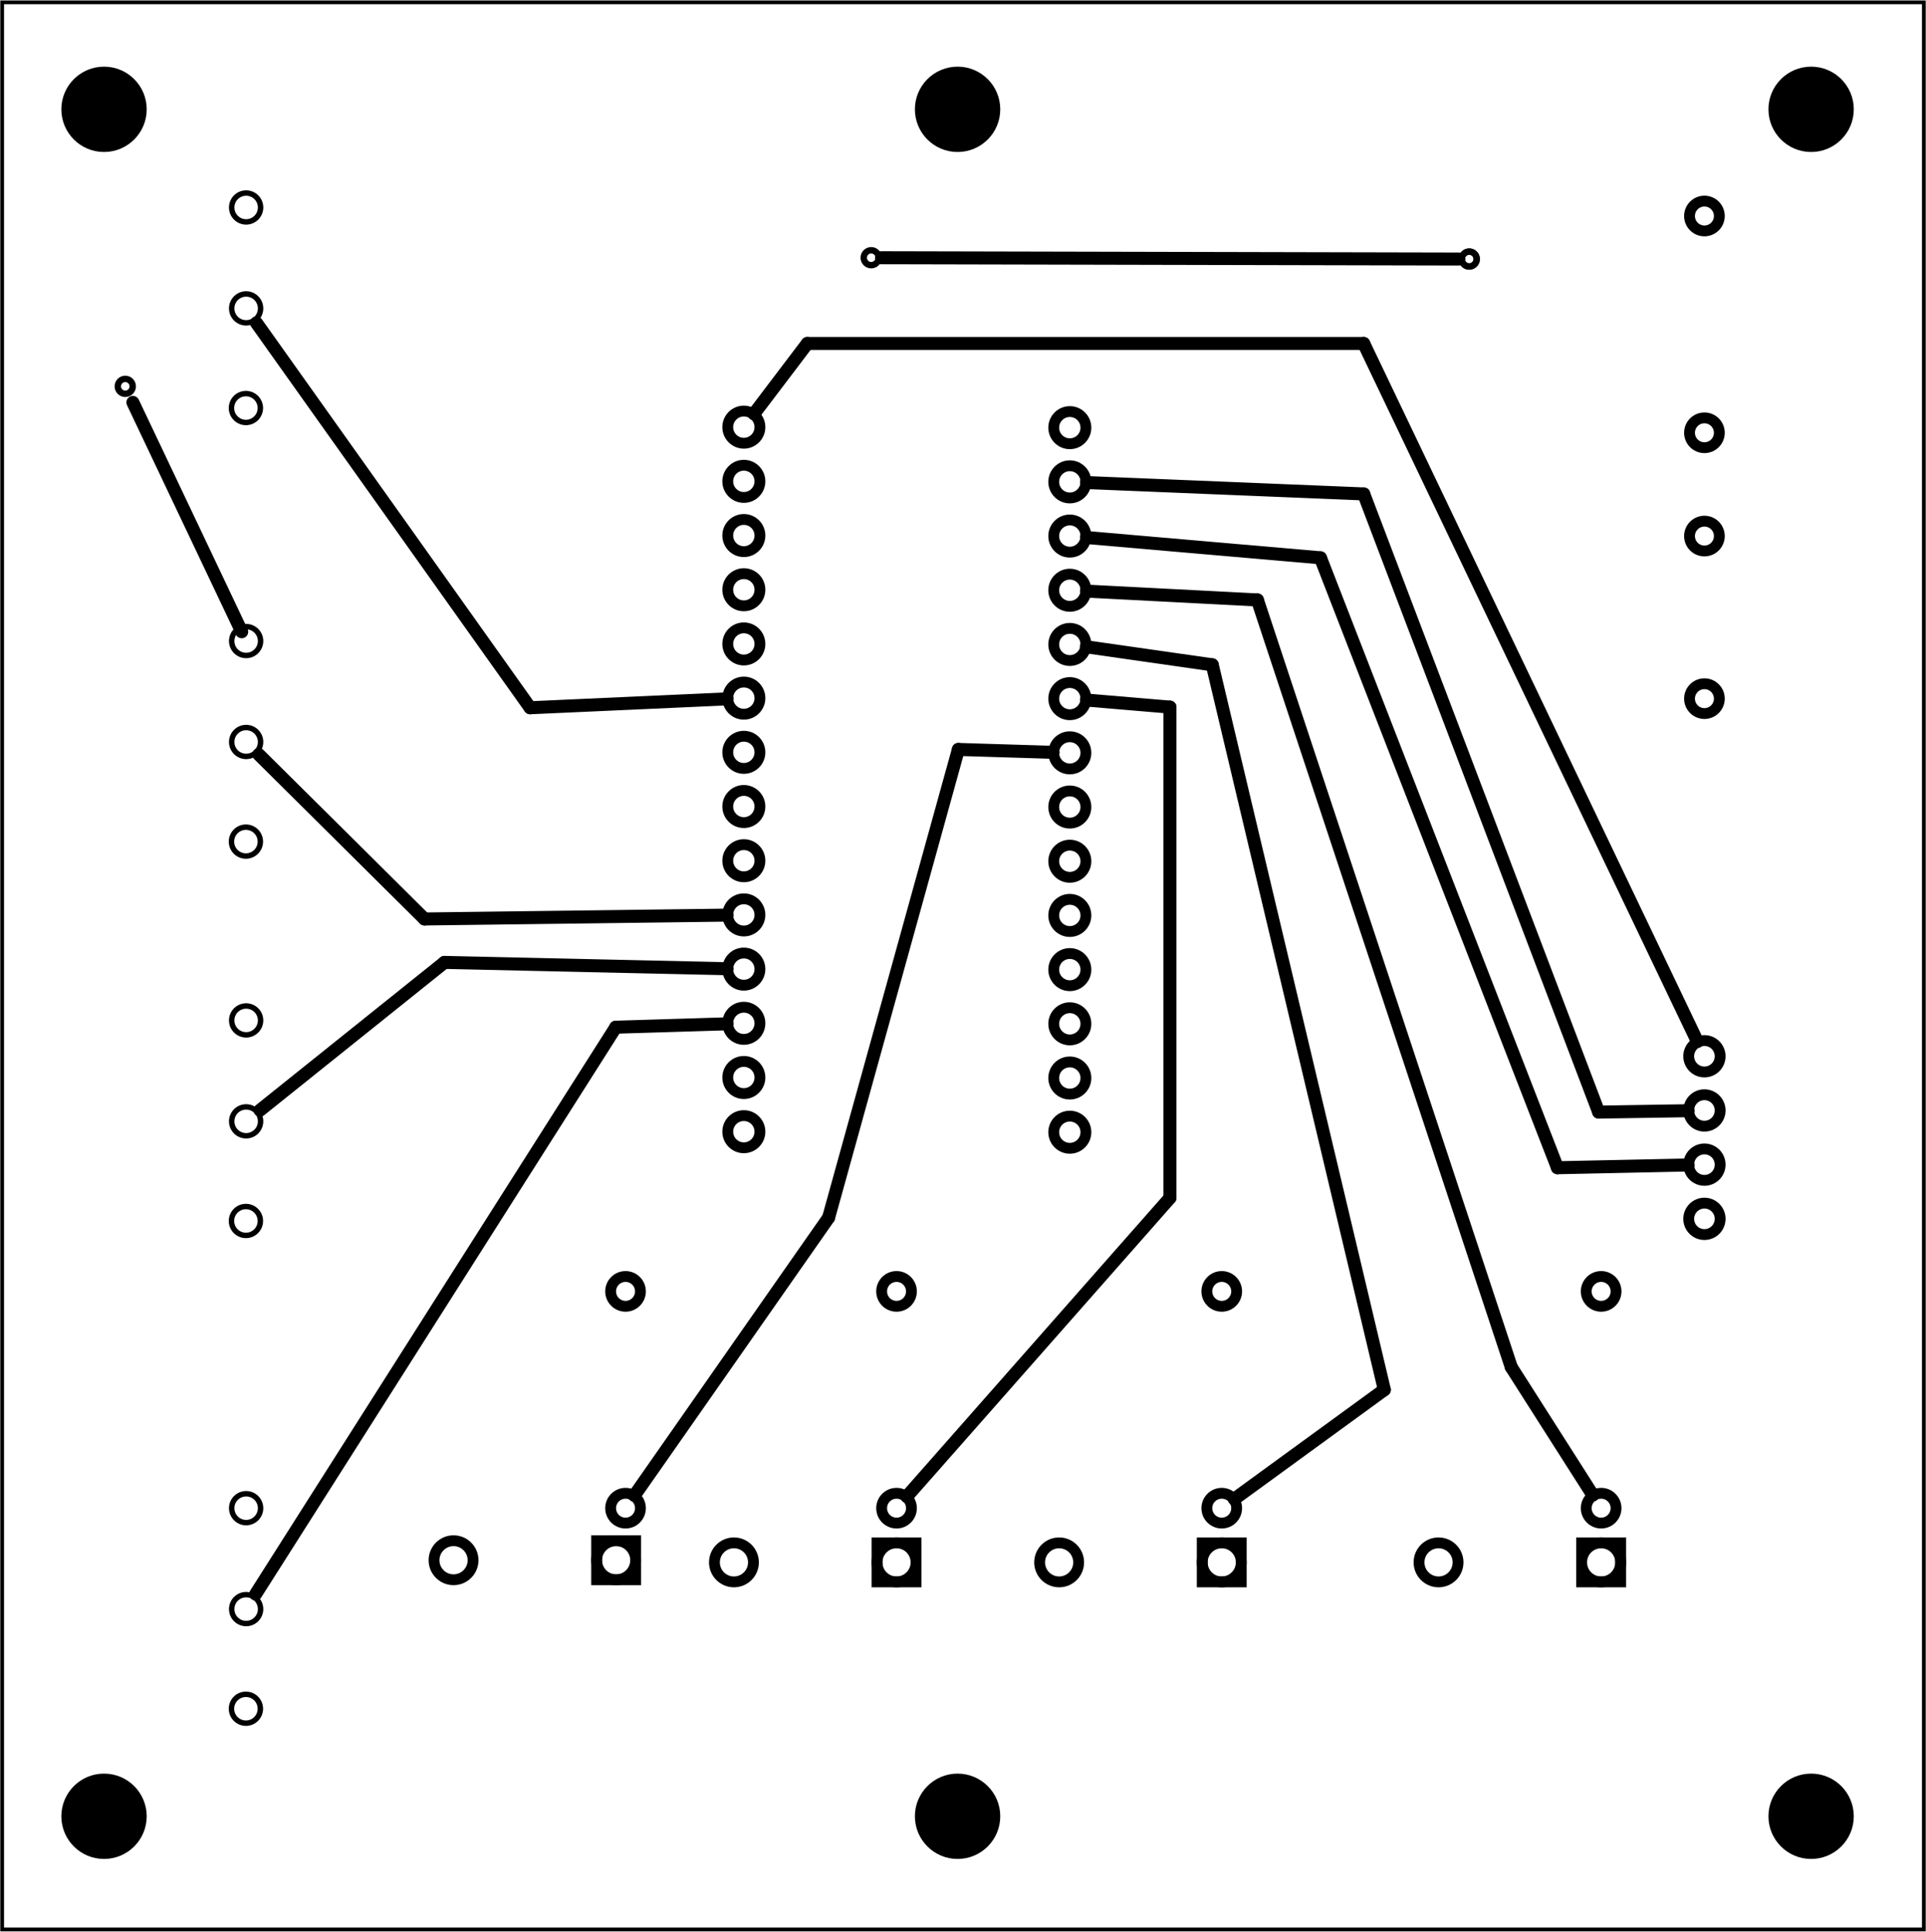 <?xml version='1.0' encoding='UTF-8' standalone='no'?>
<!-- Created with Fritzing (http://www.fritzing.org/) -->
<svg xmlns="http://www.w3.org/2000/svg"  viewBox="0 0 255.851 256.603" xmlns:svg="http://www.w3.org/2000/svg" baseProfile="tiny" x="0in" y="0in" height="3.564in" version="1.2" width="3.553in">
 <g transform="matrix(-1, 0, 0, 1, 255.851, 0)">
  <g partID="20370">
   <g  id="board">
    <rect fill="none" fill-opacity="0.5"  stroke="black" id="boardoutline" x="0.288" y="0.288" height="256.027" width="255.275" stroke-width="0.5"/>
   </g>
  </g>
  <g partID="854330550">
   <g transform="translate(108.696,51.756)">
    <g  id="copper0">
     <circle fill="none"  r="2.137" stroke="black" id="connector0pin" cx="5.04" cy="5.04" stroke-width="1.44"/>
     <circle fill="none"  r="2.137" stroke="black" id="connector1pin" cx="5.04" cy="12.24" stroke-width="1.44"/>
     <circle fill="none"  r="2.137" stroke="black" id="connector2pin" cx="5.04" cy="19.44" stroke-width="1.44"/>
     <circle fill="none"  r="2.137" stroke="black" id="connector3pin" cx="5.04" cy="26.64" stroke-width="1.44"/>
     <circle fill="none"  r="2.137" stroke="black" id="connector4pin" cx="5.04" cy="33.84" stroke-width="1.44"/>
     <circle fill="none"  r="2.137" stroke="black" id="connector5pin" cx="5.04" cy="41.04" stroke-width="1.44"/>
     <circle fill="none"  r="2.137" stroke="black" id="connector6pin" cx="5.04" cy="48.24" stroke-width="1.44"/>
     <circle fill="none"  r="2.137" stroke="black" id="connector7pin" cx="5.04" cy="55.44" stroke-width="1.44"/>
     <circle fill="none"  r="2.137" stroke="black" id="connector8pin" cx="5.04" cy="62.64" stroke-width="1.44"/>
     <circle fill="none"  r="2.137" stroke="black" id="connector9pin" cx="5.04" cy="69.84" stroke-width="1.44"/>
     <circle fill="none"  r="2.137" stroke="black" id="connector10pin" cx="5.04" cy="77.04" stroke-width="1.44"/>
     <circle fill="none"  r="2.137" stroke="black" id="connector11pin" cx="5.04" cy="84.24" stroke-width="1.44"/>
     <circle fill="none"  r="2.137" stroke="black" id="connector12pin" cx="5.04" cy="91.44" stroke-width="1.44"/>
     <circle fill="none"  r="2.137" stroke="black" id="connector13pin" cx="5.04" cy="98.64" stroke-width="1.44"/>
    </g>
   </g>
  </g>
  <g partID="854329950">
   <g transform="translate(151.999,51.688)">
    <g  id="copper0">
     <circle fill="none"  r="2.137" stroke="black" id="connector0pin" cx="5.04" cy="5.04" stroke-width="1.44"/>
     <circle fill="none"  r="2.137" stroke="black" id="connector1pin" cx="5.04" cy="12.24" stroke-width="1.44"/>
     <circle fill="none"  r="2.137" stroke="black" id="connector2pin" cx="5.04" cy="19.44" stroke-width="1.44"/>
     <circle fill="none"  r="2.137" stroke="black" id="connector3pin" cx="5.04" cy="26.64" stroke-width="1.44"/>
     <circle fill="none"  r="2.137" stroke="black" id="connector4pin" cx="5.04" cy="33.84" stroke-width="1.44"/>
     <circle fill="none"  r="2.137" stroke="black" id="connector5pin" cx="5.04" cy="41.04" stroke-width="1.44"/>
     <circle fill="none"  r="2.137" stroke="black" id="connector6pin" cx="5.04" cy="48.24" stroke-width="1.44"/>
     <circle fill="none"  r="2.137" stroke="black" id="connector7pin" cx="5.04" cy="55.44" stroke-width="1.44"/>
     <circle fill="none"  r="2.137" stroke="black" id="connector8pin" cx="5.04" cy="62.64" stroke-width="1.44"/>
     <circle fill="none"  r="2.137" stroke="black" id="connector9pin" cx="5.04" cy="69.84" stroke-width="1.44"/>
     <circle fill="none"  r="2.137" stroke="black" id="connector10pin" cx="5.04" cy="77.04" stroke-width="1.44"/>
     <circle fill="none"  r="2.137" stroke="black" id="connector11pin" cx="5.04" cy="84.24" stroke-width="1.44"/>
     <circle fill="none"  r="2.137" stroke="black" id="connector12pin" cx="5.04" cy="91.44" stroke-width="1.44"/>
     <circle fill="none"  r="2.137" stroke="black" id="connector13pin" cx="5.04" cy="98.64" stroke-width="1.44"/>
    </g>
   </g>
  </g>
  <g partID="854310980">
   <g transform="translate(57.661,31.378)">
    <g  id="copper0">
     <circle fill="none"  r="0.992" stroke="black" id="connector0pin" cx="3.017" cy="3.017" stroke-width="0.85"/>
    </g>
   </g>
  </g>
  <g partID="854322660">
   <g transform="translate(236.192,48.291)">
    <g  id="copper0">
     <circle fill="none"  r="0.992" stroke="black" id="connector0pin" cx="3.017" cy="3.017" stroke-width="0.85"/>
    </g>
   </g>
  </g>
  <g partID="854148480">
   <g transform="translate(90.242,204.232)">
    <g  id="copper0">
     <rect fill="none"  stroke="black" id="rect20" x="0.72" y="0.72" height="5.184" width="5.184" stroke-width="1.44"/>
     <circle fill="none"  r="2.592" stroke="black" id="connector0pin" cx="3.312" cy="3.312" stroke-width="1.44"/>
     <circle fill="none"  r="2.592" stroke="black" id="connector1pin" cx="24.912" cy="3.312" stroke-width="1.44"/>
    </g>
   </g>
  </g>
  <g partID="854146860">
   <g transform="translate(39.842,204.232)">
    <g  id="copper0">
     <rect fill="none"  stroke="black" id="rect20" x="0.72" y="0.72" height="5.184" width="5.184" stroke-width="1.44"/>
     <circle fill="none"  r="2.592" stroke="black" id="connector0pin" cx="3.312" cy="3.312" stroke-width="1.44"/>
     <circle fill="none"  r="2.592" stroke="black" id="connector1pin" cx="24.912" cy="3.312" stroke-width="1.44"/>
    </g>
   </g>
  </g>
  <g partID="854149280">
   <g transform="translate(133.442,204.232)">
    <g  id="copper0">
     <rect fill="none"  stroke="black" id="rect20" x="0.72" y="0.72" height="5.184" width="5.184" stroke-width="1.44"/>
     <circle fill="none"  r="2.592" stroke="black" id="connector0pin" cx="3.312" cy="3.312" stroke-width="1.44"/>
     <circle fill="none"  r="2.592" stroke="black" id="connector1pin" cx="24.912" cy="3.312" stroke-width="1.44"/>
    </g>
   </g>
  </g>
  <g partID="854149310">
   <g transform="translate(170.689,203.948)">
    <g  id="copper0">
     <rect fill="none"  stroke="black" id="rect20" x="0.72" y="0.72" height="5.184" width="5.184" stroke-width="1.44"/>
     <circle fill="none"  r="2.592" stroke="black" id="connector0pin" cx="3.312" cy="3.312" stroke-width="1.44"/>
     <circle fill="none"  r="2.592" stroke="black" id="connector1pin" cx="24.912" cy="3.312" stroke-width="1.44"/>
    </g>
   </g>
  </g>
  <g partID="854120070">
   <g transform="translate(32.134,68.497)">
    <g transform="matrix(0,1,-1,0,0,0)">
     <g  id="copper0">
      <g  id="copper1">
       <!-- <rect width="55" x="10" y="10" fill="none" height="55" stroke="rgb(255, 191, 0)" stroke-width="20" /> -->
       <circle fill="none"  r="1.98" stroke="black" id="connector0pin" cx="2.7" cy="2.7" stroke-width="1.44"/>
       <circle fill="none"  r="1.98" stroke="black" id="connector1pin" cx="24.3" cy="2.7" stroke-width="1.44"/>
      </g>
     </g>
    </g>
   </g>
  </g>
  <g partID="854120250">
   <g transform="translate(32.53,25.977)">
    <g transform="matrix(0,1,-1,0,0,0)">
     <g  id="copper0">
      <g  id="copper1">
       <!-- <rect width="55" x="10" y="15.5" fill="none" height="55" stroke="rgb(255, 191, 0)" stroke-width="20" />  -->
       <circle fill="none"  r="1.98" stroke="black" id="connector0pin" cx="2.7" cy="3.096" stroke-width="1.44"/>
       <circle fill="none"  r="1.98" stroke="black" id="connector1pin" cx="31.5" cy="3.096" stroke-width="1.44"/>
      </g>
     </g>
    </g>
   </g>
  </g>
  <g partID="854165830">
   <g transform="translate(292.338,190.064)">
    <g transform="matrix(0,1,-1,0,0,0)">
     <g  id="copper0">
      <circle fill="none"  r="1.919" stroke="black" id="connector0pad" cx="10.28" cy="69.184" connectorname="P$1" stroke-width="0.72"/>
      <circle fill="none"  r="1.919" stroke="black" id="connector1pad" cx="23.688" cy="69.184" connectorname="P$2" stroke-width="0.72"/>
      <circle fill="none"  r="1.919" stroke="black" id="connector2pad" cx="36.925" cy="69.155" connectorname="P$3" stroke-width="0.72"/>
     </g>
    </g>
   </g>
  </g>
  <g partID="854165810">
   <g transform="translate(292.338,125.264)">
    <g transform="matrix(0,1,-1,0,0,0)">
     <g  id="copper0">
      <circle fill="none"  r="1.919" stroke="black" id="connector0pad" cx="10.28" cy="69.184" connectorname="P$1" stroke-width="0.72"/>
      <circle fill="none"  r="1.919" stroke="black" id="connector1pad" cx="23.688" cy="69.184" connectorname="P$2" stroke-width="0.72"/>
      <circle fill="none"  r="1.919" stroke="black" id="connector2pad" cx="36.925" cy="69.155" connectorname="P$3" stroke-width="0.72"/>
     </g>
    </g>
   </g>
  </g>
  <g partID="854121090">
   <g transform="translate(292.338,17.264)">
    <g transform="matrix(0,1,-1,0,0,0)">
     <g  id="copper0">
      <circle fill="none"  r="1.919" stroke="black" id="connector0pad" cx="10.28" cy="69.184" connectorname="P$1" stroke-width="0.72"/>
      <circle fill="none"  r="1.919" stroke="black" id="connector1pad" cx="23.688" cy="69.184" connectorname="P$2" stroke-width="0.72"/>
      <circle fill="none"  r="1.919" stroke="black" id="connector2pad" cx="36.925" cy="69.155" connectorname="P$3" stroke-width="0.72"/>
     </g>
    </g>
   </g>
  </g>
  <g partID="854122400">
   <g transform="translate(292.338,74.864)">
    <g transform="matrix(0,1,-1,0,0,0)">
     <g  id="copper0">
      <circle fill="none"  r="1.919" stroke="black" id="connector0pad" cx="10.28" cy="69.184" connectorname="P$1" stroke-width="0.72"/>
      <circle fill="none"  r="1.919" stroke="black" id="connector1pad" cx="23.688" cy="69.184" connectorname="P$2" stroke-width="0.72"/>
      <circle fill="none"  r="1.919" stroke="black" id="connector2pad" cx="36.925" cy="69.155" connectorname="P$3" stroke-width="0.72"/>
     </g>
    </g>
   </g>
  </g>
  <g partID="854213830">
   <g transform="translate(169.658,203.044)">
    <g transform="matrix(0,-1,1,0,0,0)">
     <g  id="copper0">
      <g  id="copper1">
       <!-- <rect width="55" x="10" y="15.5" fill="none" height="55" stroke="rgb(255, 191, 0)" stroke-width="20" />  -->
       <circle fill="none"  r="1.98" stroke="black" id="connector0pin" cx="2.7" cy="3.096" stroke-width="1.44"/>
       <circle fill="none"  r="1.98" stroke="black" id="connector1pin" cx="31.5" cy="3.096" stroke-width="1.44"/>
      </g>
     </g>
    </g>
   </g>
  </g>
  <g partID="854213650">
   <g transform="translate(133.658,203.044)">
    <g transform="matrix(0,-1,1,0,0,0)">
     <g  id="copper0">
      <g  id="copper1">
       <!-- <rect width="55" x="10" y="15.5" fill="none" height="55" stroke="rgb(255, 191, 0)" stroke-width="20" />  -->
       <circle fill="none"  r="1.98" stroke="black" id="connector0pin" cx="2.7" cy="3.096" stroke-width="1.44"/>
       <circle fill="none"  r="1.98" stroke="black" id="connector1pin" cx="31.5" cy="3.096" stroke-width="1.44"/>
      </g>
     </g>
    </g>
   </g>
  </g>
  <g partID="854213470">
   <g transform="translate(90.458,203.044)">
    <g transform="matrix(0,-1,1,0,0,0)">
     <g  id="copper0">
      <g  id="copper1">
       <!-- <rect width="55" x="10" y="15.5" fill="none" height="55" stroke="rgb(255, 191, 0)" stroke-width="20" />  -->
       <circle fill="none"  r="1.98" stroke="black" id="connector0pin" cx="2.7" cy="3.096" stroke-width="1.44"/>
       <circle fill="none"  r="1.98" stroke="black" id="connector1pin" cx="31.5" cy="3.096" stroke-width="1.44"/>
      </g>
     </g>
    </g>
   </g>
  </g>
  <g partID="854213290">
   <g transform="translate(40.058,203.044)">
    <g transform="matrix(0,-1,1,0,0,0)">
     <g  id="copper0">
      <g  id="copper1">
       <!-- <rect width="55" x="10" y="15.5" fill="none" height="55" stroke="rgb(255, 191, 0)" stroke-width="20" />  -->
       <circle fill="none"  r="1.98" stroke="black" id="connector0pin" cx="2.7" cy="3.096" stroke-width="1.44"/>
       <circle fill="none"  r="1.98" stroke="black" id="connector1pin" cx="31.5" cy="3.096" stroke-width="1.44"/>
      </g>
     </g>
    </g>
   </g>
  </g>
  <g partID="854344250">
   <g transform="translate(57.661,31.378)">
    <g  id="copper0">
     <circle fill="none"  r="0.992" stroke="black" id="connector0pin" cx="3.017" cy="3.017" stroke-width="0.85"/>
    </g>
   </g>
  </g>
  <g partID="854344310">
   <g transform="translate(137.102,31.201)">
    <g  id="copper0">
     <circle fill="none"  r="0.992" stroke="black" id="connector0pin" cx="3.017" cy="3.017" stroke-width="0.85"/>
    </g>
   </g>
  </g>
  <g partID="854352910">
   <g transform="translate(121.377,234.007)">
    <g  id="copper0">
     <circle fill="black"  r="5.669" stroke="black" id="nonconn0" cx="7.269" cy="7.269" stroke-width="0"/>
    </g>
   </g>
  </g>
  <g partID="854352890">
   <g transform="translate(121.377,7.235)">
    <g  id="copper0">
     <circle fill="black"  r="5.669" stroke="black" id="nonconn0" cx="7.269" cy="7.269" stroke-width="0"/>
    </g>
   </g>
  </g>
  <g partID="854350980">
   <g transform="translate(7.992,234.007)">
    <g  id="copper0">
     <circle fill="black"  r="5.669" stroke="black" id="nonconn0" cx="7.269" cy="7.269" stroke-width="0"/>
    </g>
   </g>
  </g>
  <g partID="854350960">
   <g transform="translate(7.992,7.235)">
    <g  id="copper0">
     <circle fill="black"  r="5.669" stroke="black" id="nonconn0" cx="7.269" cy="7.269" stroke-width="0"/>
    </g>
   </g>
  </g>
  <g partID="854350940">
   <g transform="translate(234.763,7.235)">
    <g  id="copper0">
     <circle fill="black"  r="5.669" stroke="black" id="nonconn0" cx="7.269" cy="7.269" stroke-width="0"/>
    </g>
   </g>
  </g>
  <g partID="854350910">
   <g transform="translate(234.763,234.007)">
    <g  id="copper0">
     <circle fill="black"  r="5.669" stroke="black" id="nonconn0" cx="7.269" cy="7.269" stroke-width="0"/>
    </g>
   </g>
  </g>
  <g partID="854362130">
   <g transform="translate(24.394,135.266)">
    <g  id="copper0">
     <circle fill="none"  r="2.088" stroke="black" id="connector0pin" cx="5.04" cy="5.04" stroke-width="1.44"/>
     <circle fill="none"  r="2.088" stroke="black" id="connector1pin" cx="5.04" cy="12.24" stroke-width="1.44"/>
     <circle fill="none"  r="2.088" stroke="black" id="connector2pin" cx="5.04" cy="19.44" stroke-width="1.44"/>
     <circle fill="none"  r="2.088" stroke="black" id="connector3pin" cx="5.04" cy="26.64" stroke-width="1.44"/>
    </g>
   </g>
  </g>
  <g partID="854310930">
   <line stroke="black" stroke-linecap="round" y1="34.392" y2="34.221" x1="62.045" stroke-width="1.728" x2="138.752"/>
  </g>
  <g partID="854322310">
   <line stroke="black" stroke-linecap="round" y1="53.44" y2="83.909" x1="238.198" stroke-width="1.728" x2="223.74"/>
  </g>
  <g partID="854353580">
   <line stroke="black" stroke-linecap="round" y1="93.922" y2="159.128" x1="100.434" stroke-width="1.728" x2="100.434"/>
  </g>
  <g partID="854353660">
   <line stroke="black" stroke-linecap="round" y1="159.128" y2="198.798" x1="100.434" stroke-width="1.728" x2="135.392"/>
  </g>
  <g partID="854353590">
   <line stroke="black" stroke-linecap="round" y1="92.983" y2="93.922" x1="111.526" stroke-width="1.728" x2="100.434"/>
  </g>
  <g partID="854353810">
   <line stroke="black" stroke-linecap="round" y1="99.544" y2="99.928" x1="128.54" stroke-width="1.728" x2="115.952"/>
  </g>
  <g partID="854353820">
   <line stroke="black" stroke-linecap="round" y1="198.655" y2="161.751" x1="171.574" stroke-width="1.728" x2="145.779"/>
  </g>
  <g partID="854353890">
   <line stroke="black" stroke-linecap="round" y1="161.751" y2="99.544" x1="145.779" stroke-width="1.728" x2="128.54"/>
  </g>
  <g partID="854354430">
   <line stroke="black" stroke-linecap="round" y1="79.682" y2="78.51" x1="88.817" stroke-width="1.728" x2="111.521"/>
  </g>
  <g partID="854354510">
   <line stroke="black" stroke-linecap="round" y1="181.613" y2="79.682" x1="55.09" stroke-width="1.728" x2="88.817"/>
  </g>
  <g partID="854354440">
   <line stroke="black" stroke-linecap="round" y1="198.606" y2="181.613" x1="44.261" stroke-width="1.728" x2="55.09"/>
  </g>
  <g partID="854354660">
   <line stroke="black" stroke-linecap="round" y1="88.301" y2="85.91" x1="94.813" stroke-width="1.728" x2="111.541"/>
  </g>
  <g partID="854354670">
   <line stroke="black" stroke-linecap="round" y1="199.131" y2="184.611" x1="91.889" stroke-width="1.728" x2="71.954"/>
  </g>
  <g partID="854354740">
   <line stroke="black" stroke-linecap="round" y1="184.611" y2="88.301" x1="71.954" stroke-width="1.728" x2="94.813"/>
  </g>
  <g partID="854355330">
   <line stroke="black" stroke-linecap="round" y1="136.446" y2="135.995" x1="174.051" stroke-width="1.728" x2="159.255"/>
  </g>
  <g partID="854355340">
   <line stroke="black" stroke-linecap="round" y1="211.76" y2="136.446" x1="221.889" stroke-width="1.728" x2="174.051"/>
  </g>
  <g partID="854355450">
   <line stroke="black" stroke-linecap="round" y1="127.836" y2="147.476" x1="196.807" stroke-width="1.728" x2="221.313"/>
  </g>
  <g partID="854355460">
   <line stroke="black" stroke-linecap="round" y1="128.678" y2="127.836" x1="159.255" stroke-width="1.728" x2="196.807"/>
  </g>
  <g partID="854355570">
   <line stroke="black" stroke-linecap="round" y1="122.068" y2="100.213" x1="199.458" stroke-width="1.728" x2="221.479"/>
  </g>
  <g partID="854355580">
   <line stroke="black" stroke-linecap="round" y1="121.556" y2="122.068" x1="159.256" stroke-width="1.728" x2="199.458"/>
  </g>
  <g partID="854355690">
   <line stroke="black" stroke-linecap="round" y1="94.008" y2="42.874" x1="185.429" stroke-width="1.728" x2="221.787"/>
  </g>
  <g partID="854355700">
   <line stroke="black" stroke-linecap="round" y1="92.828" y2="94.008" x1="159.254" stroke-width="1.728" x2="185.429"/>
  </g>
  <g partID="854363490">
   <line stroke="black" stroke-linecap="round" y1="65.598" y2="147.725" x1="74.691" stroke-width="1.728" x2="43.483"/>
  </g>
  <g partID="854364290">
   <line stroke="black" stroke-linecap="round" y1="147.725" y2="147.54" x1="43.483" stroke-width="1.728" x2="31.602"/>
  </g>
  <g partID="854363500">
   <line stroke="black" stroke-linecap="round" y1="64.087" y2="65.598" x1="111.52" stroke-width="1.728" x2="74.691"/>
  </g>
  <g partID="854363570">
   <line stroke="black" stroke-linecap="round" y1="45.613" y2="45.613" x1="74.691" stroke-width="1.728" x2="148.606"/>
  </g>
  <g partID="854364340">
   <line stroke="black" stroke-linecap="round" y1="45.613" y2="54.961" x1="148.606" stroke-width="1.728" x2="155.698"/>
  </g>
  <g partID="854363580">
   <line stroke="black" stroke-linecap="round" y1="138.35" y2="45.613" x1="30.369" stroke-width="1.728" x2="74.691"/>
  </g>
  <g partID="854363650">
   <line stroke="black" stroke-linecap="round" y1="74.084" y2="71.387" x1="80.44" stroke-width="1.728" x2="111.527"/>
  </g>
  <g partID="854364240">
   <line stroke="black" stroke-linecap="round" y1="155.117" y2="74.084" x1="48.958" stroke-width="1.728" x2="80.44"/>
  </g>
  <g partID="854363660">
   <line stroke="black" stroke-linecap="round" y1="154.751" y2="155.117" x1="31.602" stroke-width="1.728" x2="48.958"/>
  </g>
 </g>
</svg>
